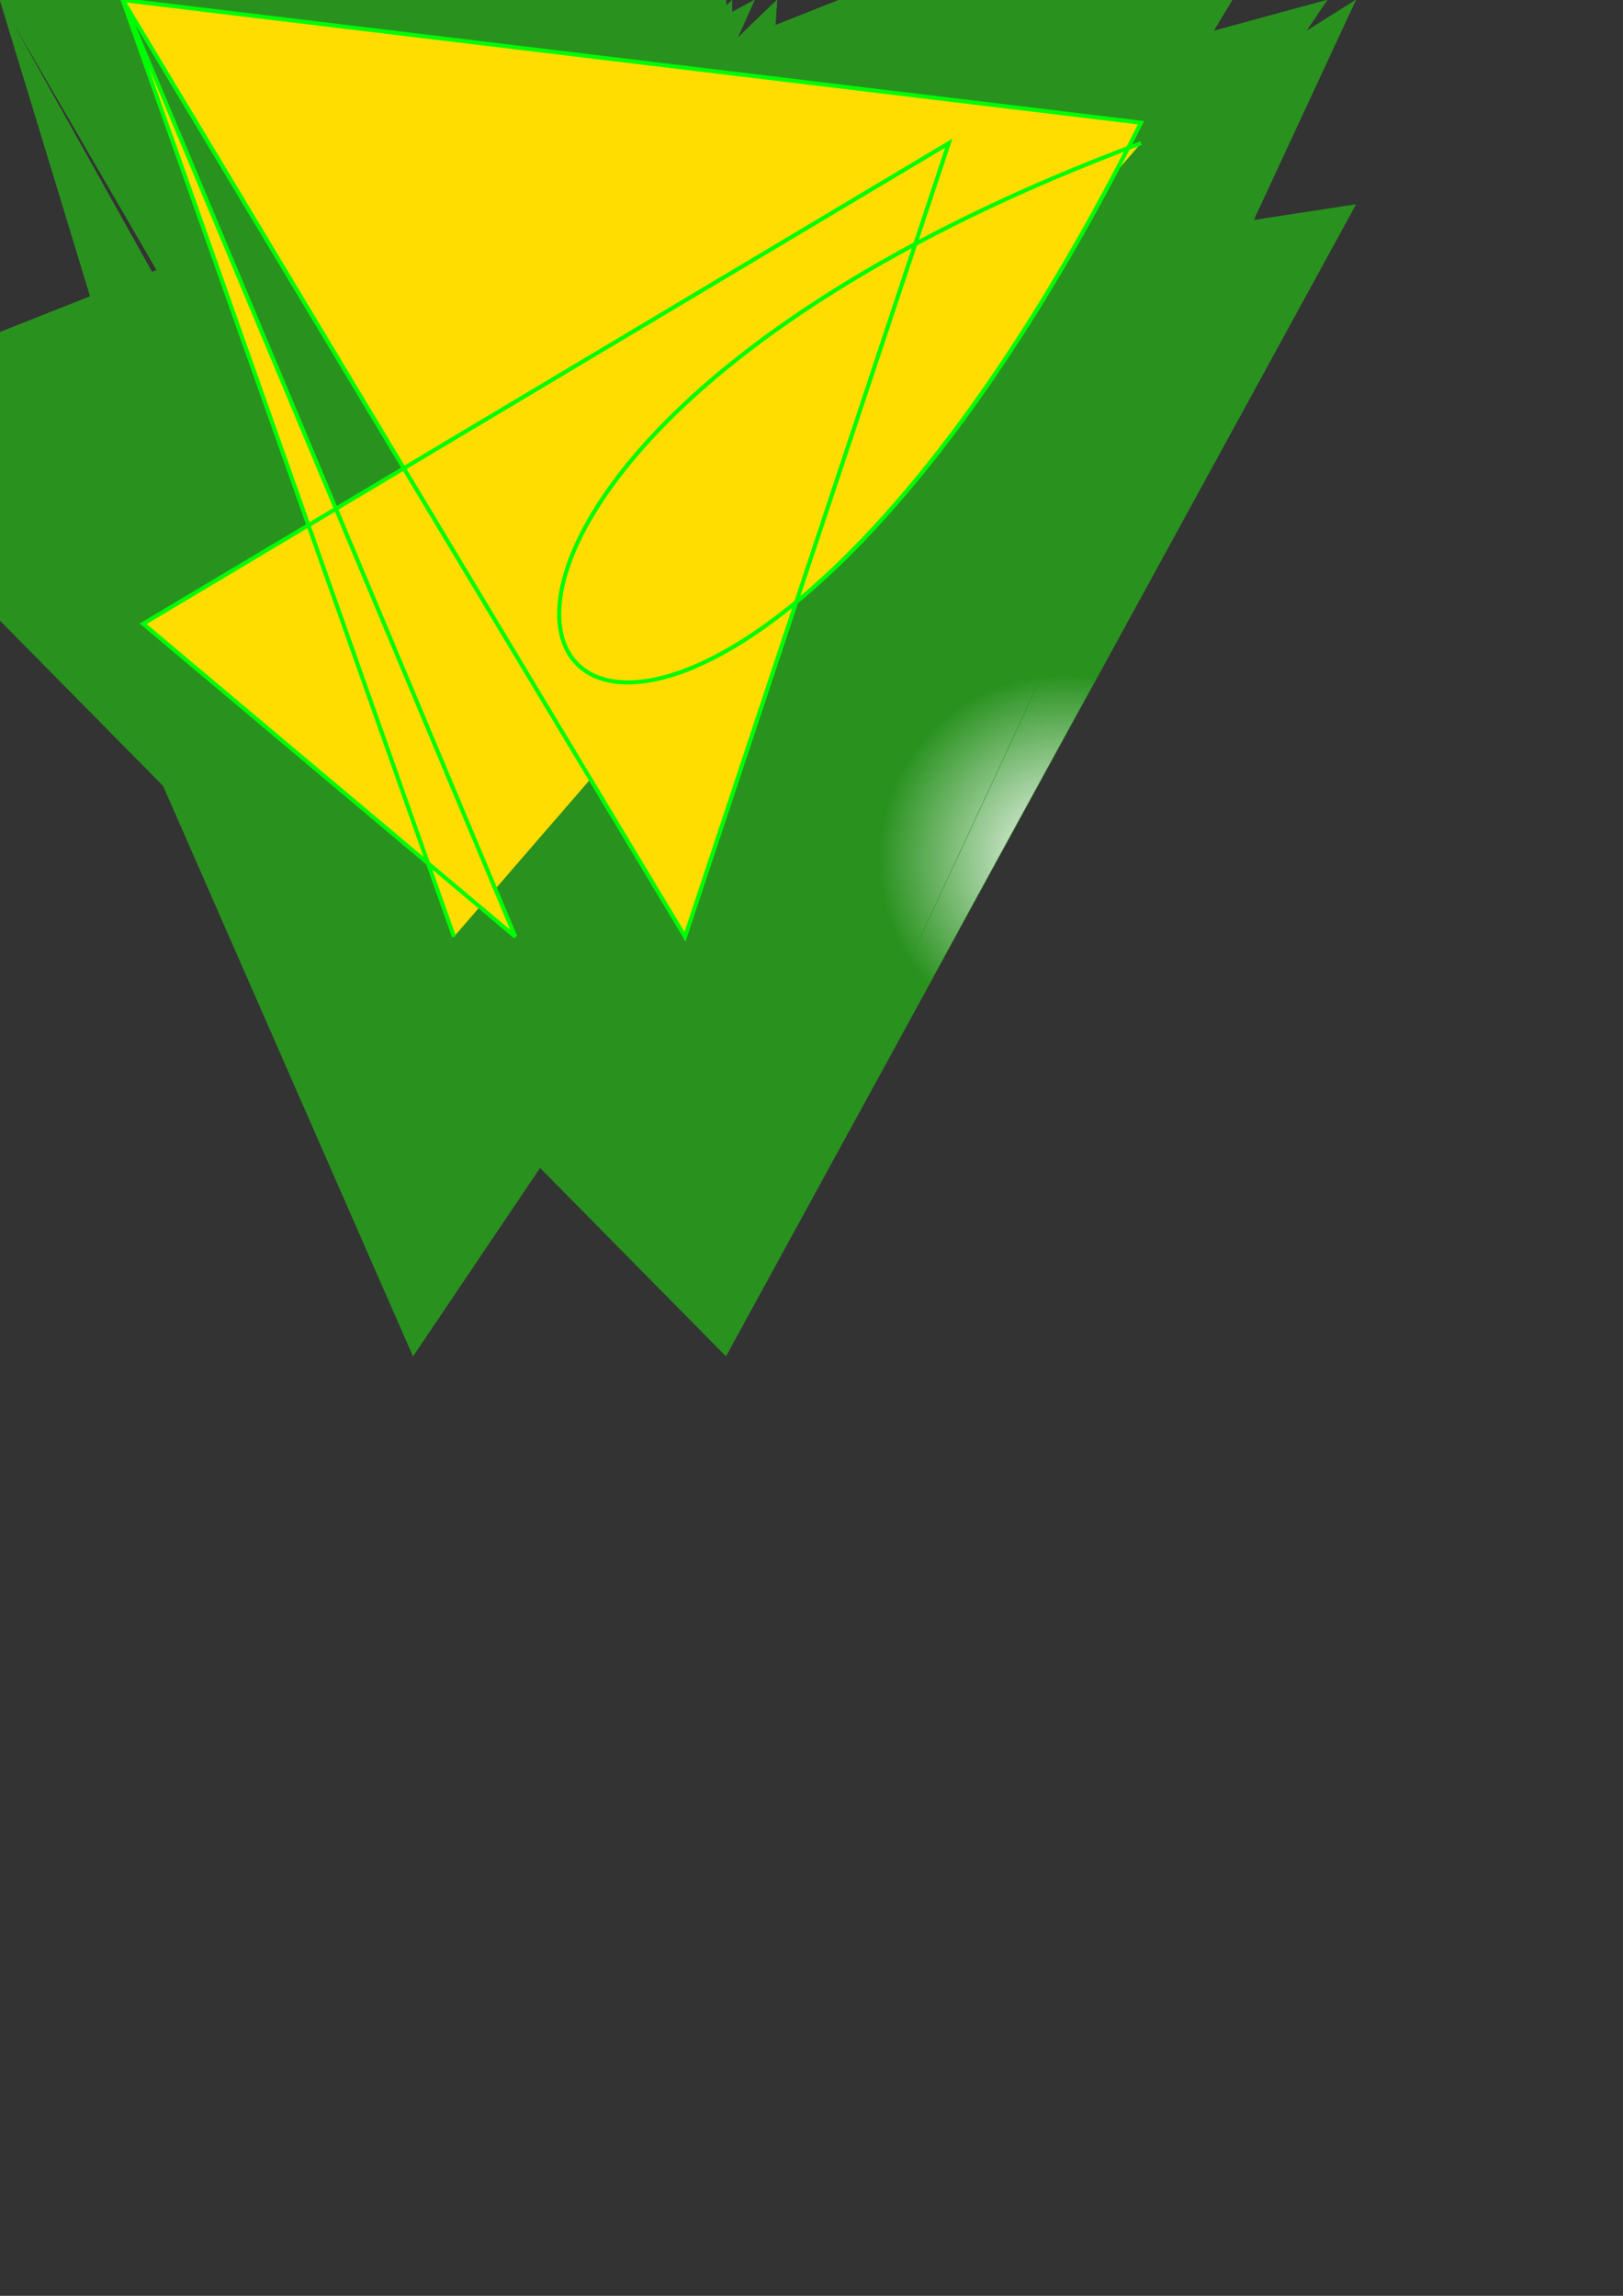 <?xml version="1.0" encoding="UTF-8" standalone="no"?>
<!-- Created with Inkscape (http://www.inkscape.org/) -->

<svg
   xmlns:z="http://debeissat.nicolas.free.fr/svg3d/svg3d.rng"
   xmlns:dc="http://purl.org/dc/elements/1.1/"
   xmlns:cc="http://creativecommons.org/ns#"
   xmlns:rdf="http://www.w3.org/1999/02/22-rdf-syntax-ns#"
   xmlns:svg="http://www.w3.org/2000/svg"
   xmlns="http://www.w3.org/2000/svg"
   xmlns:xlink="http://www.w3.org/1999/xlink"
   xmlns:sodipodi="http://sodipodi.sourceforge.net/DTD/sodipodi-0.dtd"
   xmlns:inkscape="http://www.inkscape.org/namespaces/inkscape"
   width="210mm"
   height="297mm"
   id="svg2"
   version="1.1"
   inkscape:version="0.48.3.1 r9886"
   sodipodi:docname="bottle.svg"
     z:xOrigin="0"
   z:yOrigin="0"
   z:xInfinite="278"
   z:yInfinite="0"
   onload="svg3d.init(this)">
  <rect width="100%" height="100%" fill="#333333" stroke="none"/>
  <script
     xlink:href="../svg3d/svg3d.js"
     id="script3"
     type="text/ecmascript" />
  <script
     xlink:href="../svg3d/svg3d_parsing.js"
     id="script5"
     type="text/ecmascript" />
  <script
     xlink:href="../svg3d/dom_utils.js"
     id="script7"
     type="text/ecmascript" />
  <defs
     id="defs4">
    <linearGradient
       id="linearGradient3765">
      <stop
         id="stop3767"
         offset="0"
         style="stop-color:#ffffff;stop-opacity:1;" />
      <stop
         id="stop3769"
         offset="1"
         style="stop-color:#29921f;stop-opacity:1" />
    </linearGradient>
    <radialGradient
       inkscape:collect="always"
       xlink:href="#linearGradient3765"
       id="radialGradient3763"
       gradientUnits="userSpaceOnUse"
       cx="520"
       cy="420"
       fx="520"
       fy="420"
       r="90" />
  </defs>
  <sodipodi:namedview
     id="base"
     pagecolor="#ffffff"
     bordercolor="#666666"
     borderopacity="1.0"
     inkscape:pageopacity="0.0"
     inkscape:pageshadow="2"
     inkscape:zoom="4"
     inkscape:cx="270"
     inkscape:cy="637"
     inkscape:document-units="px"
     inkscape:current-layer="layer1"
     showgrid="false"
     inkscape:window-width="1868"
     inkscape:window-height="1056"
     inkscape:window-x="52"
     inkscape:window-y="24"
     inkscape:window-maximized="1"
     inkscape:snap-bbox="false" />
  <!--g transform="translate(278,0)">
 <path
       style="fill:url(#radialGradient3763);fill-opacity:1;stroke:#2a921f;stroke-width:0.2;stroke-linecap:butt;stroke-linejoin:miter;stroke-miterlimit:4;stroke-opacity:1;stroke-dasharray:none"
       d="M 202,348 C 200,358 199,369
       198,380 194,435 201,502
       198,558 196,600 177,649
       202,663 H355
       C 380,649 361,600
       359,558 356,502 363,435
       359,380 358,369 357,358
       355,348"
       id="path3017"/>
  </g-->
  <g 
     inkscape:label="Calque 1"
     inkscape:groupmode="layer"
     id="layer1"
     onclick="svg3d.toggleRotation()">
    <!--path
       style="fill:url(#radialGradient3763);fill-opacity:1;stroke:#2a921f;stroke-width:0.2;stroke-linecap:butt;stroke-linejoin:miter;stroke-miterlimit:4;stroke-opacity:1;stroke-dasharray:none"
       d="M 202,348 C 200,358 199,369 198,380 194,435 201,502 198,558 196,600 177,649 202,663 202,667 210,670 225,673 239,675 259,677 279,677 299,677 319,675 333,673 347,670 355,667 355,663 381,643 361,607 358,559 356,517 363,438 358,378 358,373 357,344 355,349 347,369 196,366 202,348"
       id="path3016"
       inkscape:connector-curvature="0"
       sodipodi:nodetypes="csscssscsssc"
       inkscape:transform-center-x="30.2"
       inkscape:transform-center-y="2.1">
      <z:rotation
         incRotY="0.02" />
    </path-->

    <path z:threeD="true"
       style="fill:url(#radialGradient3763);fill-opacity:1;stroke:#2a921f;stroke-width:0.2;stroke-linecap:butt;stroke-linejoin:miter;stroke-miterlimit:4;stroke-opacity:1;stroke-dasharray:none"
       d="M 202,348,0 C 200,358,0 199,369,0
       198,380,0 194,435,0 201,502,0
       198,558,0 196,600,0 177,649,0
       202,663,0 202,663,100 355,663,100
       355,663,0 355,663,-100 202,663,-100
       202,663,0 H355,0
       C 380,649,0 361,600,0
       359,558,0 356,502,0 363,435,0
       359,380,0 358,369,0 357,358,0
       355,348,0 355,348,100 202,348,100
       202,348,0 202,348,-100 355,348,-100
       355,348,0"
       id="path3016"
       inkscape:connector-curvature="0"
       sodipodi:nodetypes="csscssscsssc"
       inkscape:transform-center-x="30.2"
       inkscape:transform-center-y="2.1">

       <z:translation x="278" y="505"/>
      <z:rotation
         incRotY="0.02" incRotX="0.01" incRotZ="0.01" />
         <z:translation x="-278" y="-505"/>
    </path>

    <!--path
   z:threeD="true"
   style="fill:#ffdd00;fill-opacity:1;stroke:#00fc03;stroke-width:2;stroke-miterlimit:4;stroke-opacity:1;stroke-dasharray:none;opacity:1"
   id="path3059"
   d="m 224.86772,447.82101,0 a 76.611015,0,13.065445 0 0 0 113.22203,0,0 v 50,0 a 76.611015,0,13.065445 0 0 1 -113.22203,0,0 z">
  <z:rotation
     incRotY="0.02" />
</path!-->
    <path z:threeD="true"
       style="fill:#ffdd00;fill-opacity:1;stroke:#00fc03;stroke-width:2;stroke-miterlimit:4;stroke-opacity:1;stroke-dasharray:none"
       d="M 222,458,60 C 252,458,70 305,464,70 335,458,60 V 558,60 C 305,564,70 252,558,70 222,558,60z"
       id="path2991"
       inkscape:connector-curvature="0"
       sodipodi:nodetypes="cc" >
       <z:translation x="278" y="505"/>
             <z:rotation
         incRotY="0.02" incRotX="0.01" incRotZ="0.01" />
         <z:translation x="-278" y="-505"/>
     </path>
  </g>
  
</svg>
